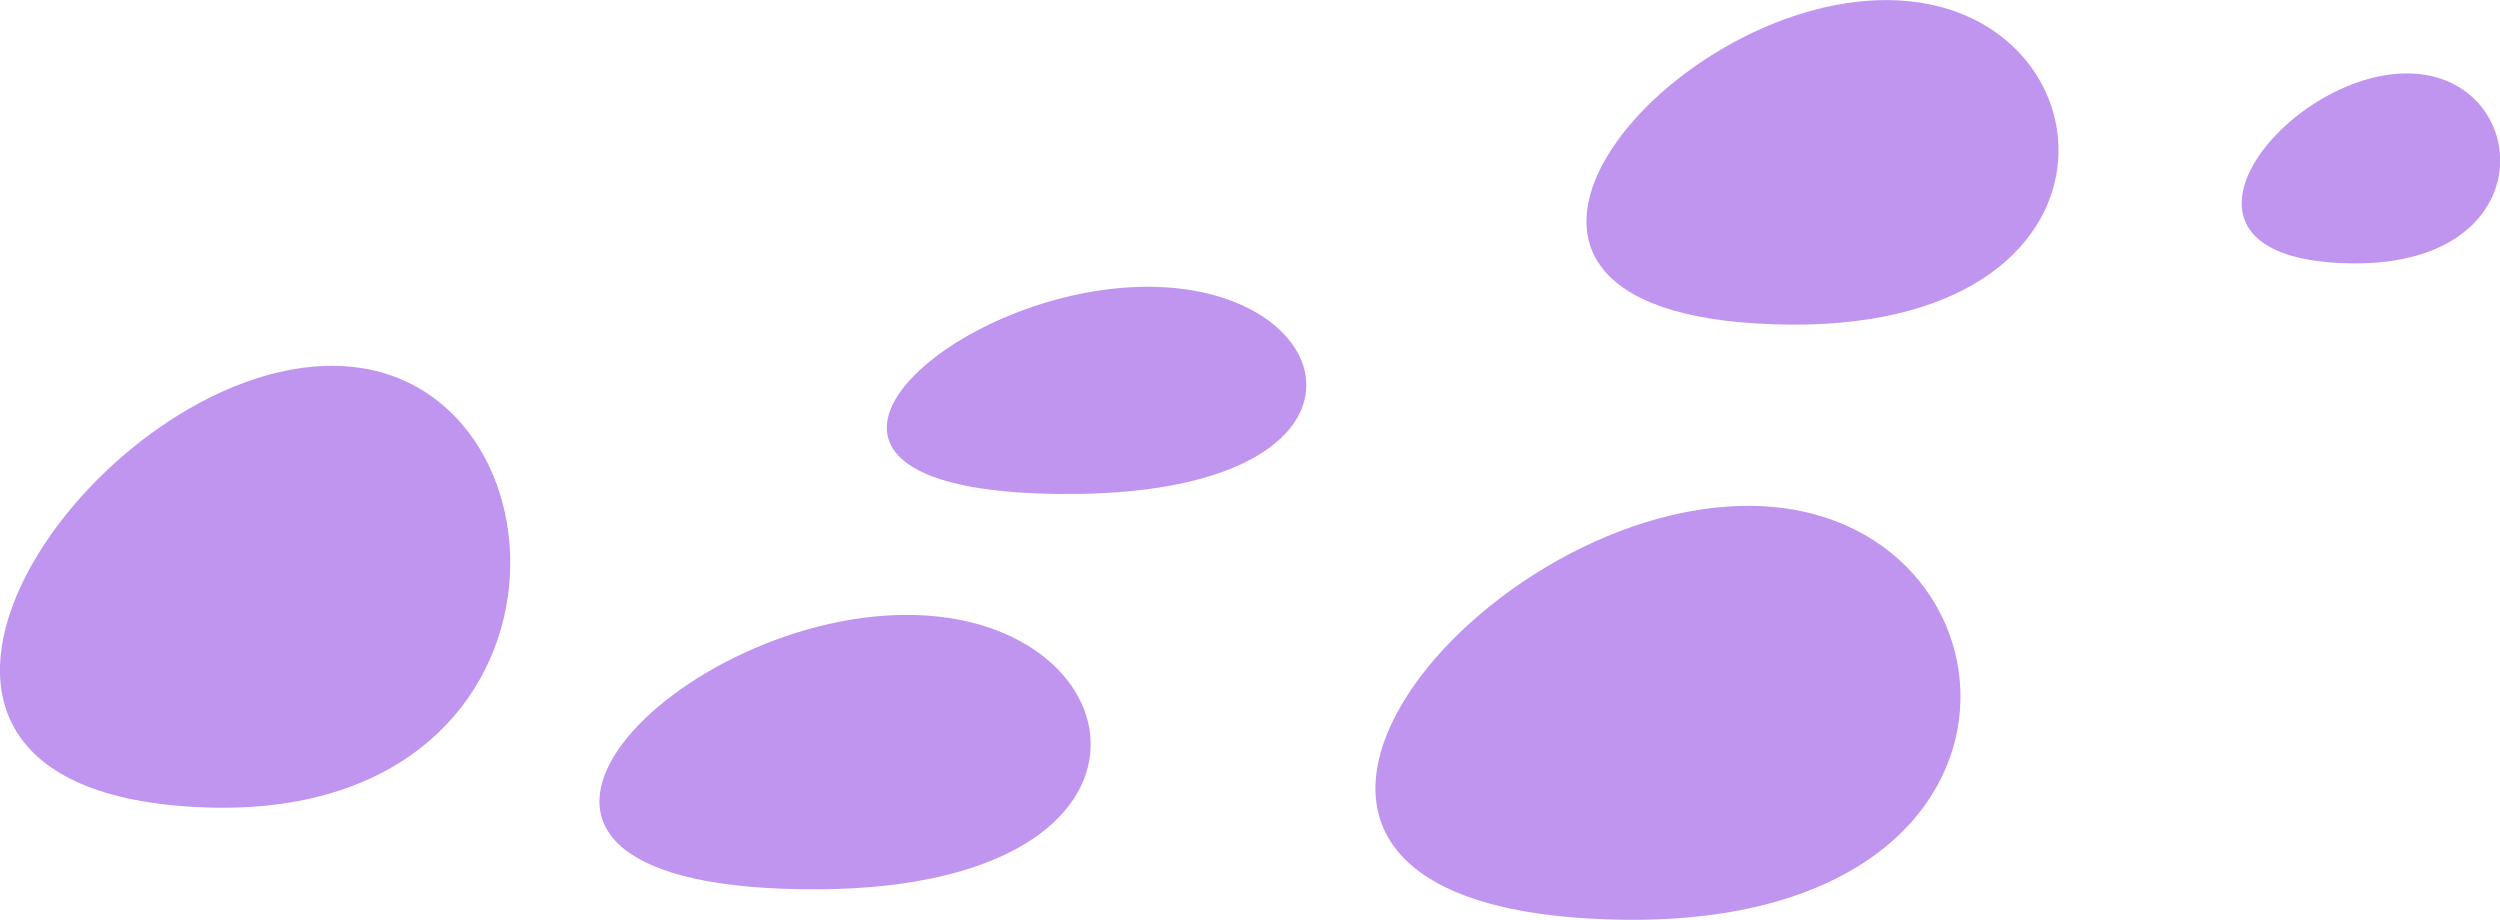 <?xml version="1.0" encoding="UTF-8"?>
<svg id="Calque_2" data-name="Calque 2" xmlns="http://www.w3.org/2000/svg" viewBox="0 0 120.88 44.48">
  <defs>
    <style>
      .cls-1 {
        fill: #c095f0;
        stroke-width: 0px;
      }
    </style>
  </defs>
  <g id="Calque_5" data-name="Calque 5">
    <g>
      <path class="cls-1" d="m8.49,38.95c-18.21-1.66-3.18-22.18,8.34-21.23,11.52.95,11.63,23.05-8.34,21.23Z"/>
      <path class="cls-1" d="m112.83,12.7c-9.31-.64-1.99-9.5,3.9-9.14,5.89.36,6.31,9.84-3.9,9.14Z"/>
      <path class="cls-1" d="m84.91,15.64c-17.06-1.03-3.89-16.2,6.9-15.62,10.79.58,11.81,16.76-6.9,15.62Z"/>
      <path class="cls-1" d="m76.62,44.4c-21.11-1.35-4.69-20.67,8.67-19.92,13.35.76,14.49,21.4-8.67,19.92Z"/>
      <path class="cls-1" d="m50.5,23.87c-15.34-.43-4.36-10.23,5.34-10,9.7.23,11.49,10.48-5.34,10Z"/>
      <path class="cls-1" d="m37.78,42.97c-17.9-.7-4.75-13.61,6.56-13.23,11.32.38,13.07,14-6.56,13.23Z"/>
    </g>
  </g>
</svg>
